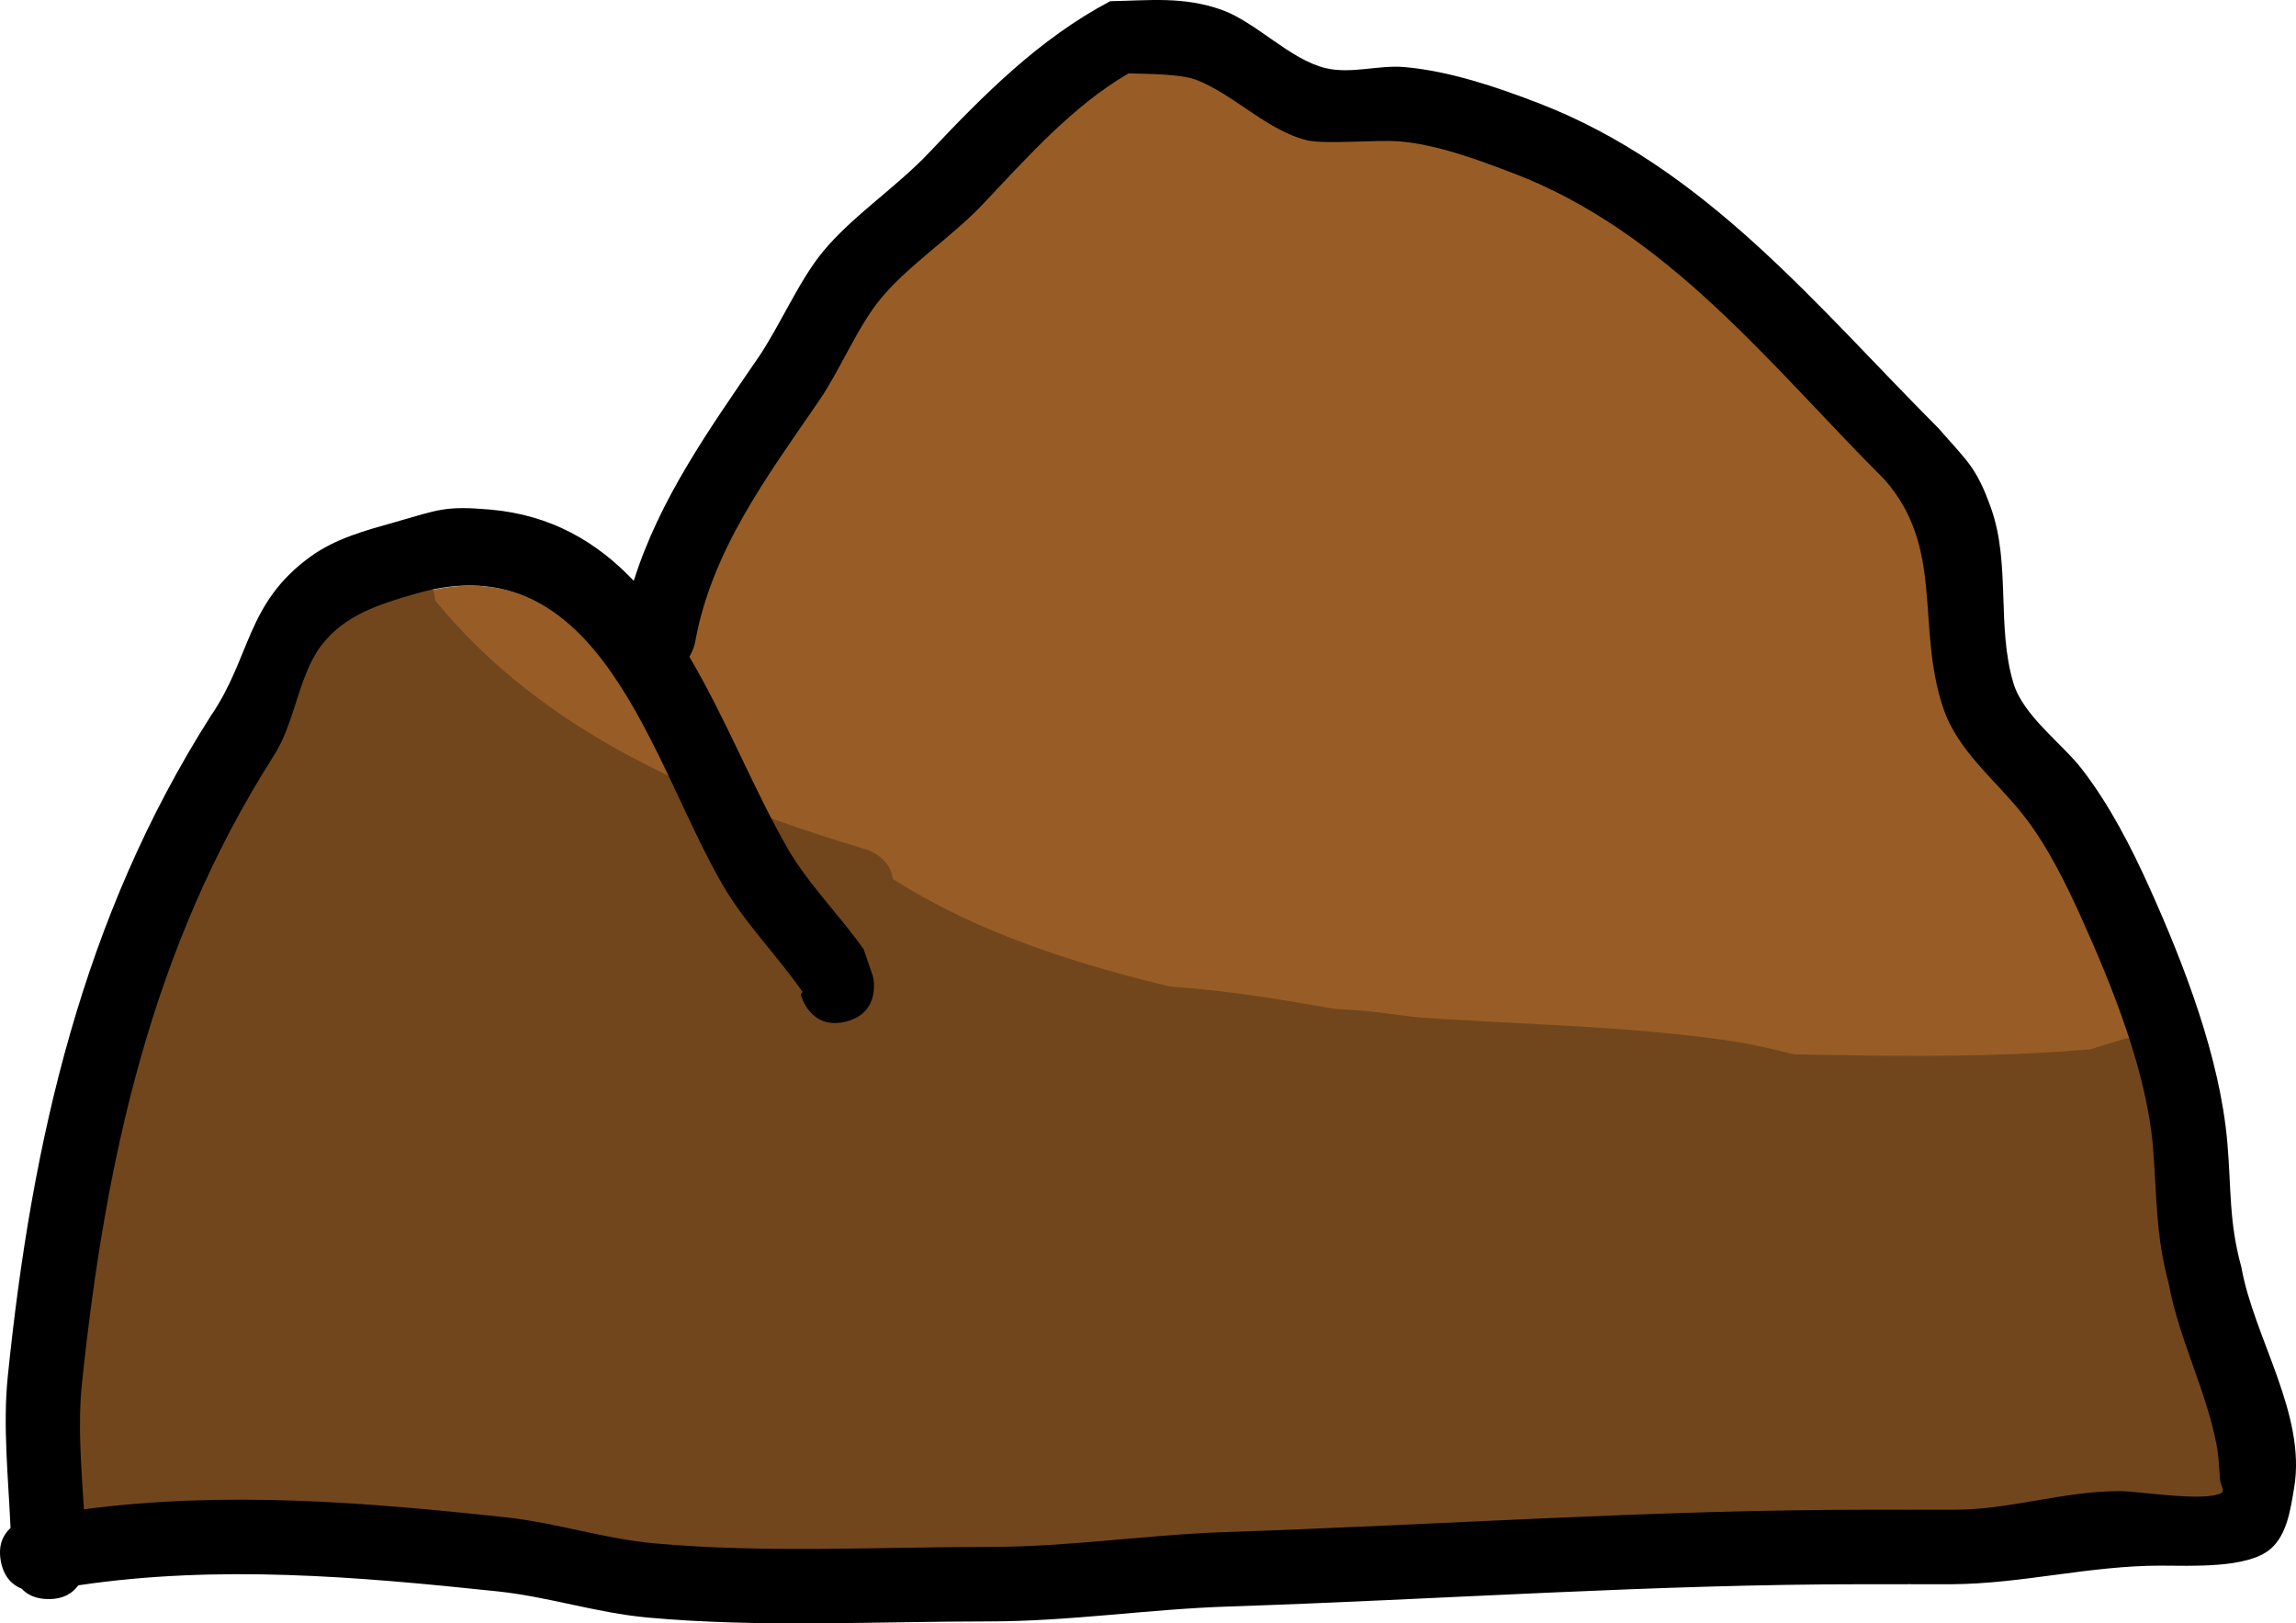 <svg version="1.1" xmlns="http://www.w3.org/2000/svg" xmlns:xlink="http://www.w3.org/1999/xlink" width="154.137" height="108.969" viewBox="0,0,154.137,108.969"><g transform="translate(-163.973,-71.793)"><g data-paper-data="{&quot;isPaintingLayer&quot;:true}" fill-rule="nonzero" stroke="none" stroke-width="0.5" stroke-linecap="butt" stroke-linejoin="miter" stroke-miterlimit="10" stroke-dasharray="" stroke-dashoffset="0" style="mix-blend-mode: normal"><path d="M292.198,173.173c-0.079,-0.006 -0.125,-0.006 -0.125,-0.006l-2.747,0.001c-14.359,0.007 -28.668,1.029 -43.051,1.514c-5.327,0.179 -10.553,0.998 -15.901,0.996c-7.446,0 -15.078,0.424 -22.502,-0.247c-3.389,-0.306 -6.56,-1.38 -9.921,-1.744c-9.536,-1.035 -18.945,-1.796 -28.389,-0.554c-0.172,-2.831 -0.423,-5.694 -0.131,-8.477c1.572,-14.986 4.644,-29.211 12.828,-42.074c1.486,-2.28 1.675,-5.389 3.205,-7.434c1.575,-2.104 4.095,-2.805 6.469,-3.491c12.43,-3.59 15.801,11.289 20.613,19.545c1.515,2.6 3.633,4.691 5.351,7.153l-0.128,0.171c0,0 0.603,2.42 3.029,1.814c2.425,-0.606 1.735,-2.978 1.735,-2.978l-0.629,-1.83c-1.631,-2.324 -3.719,-4.367 -5.132,-6.827c-2.23,-3.882 -4.108,-8.675 -6.569,-12.845c0.295,-0.487 0.38,-0.951 0.38,-0.951c1.119,-6.208 4.839,-11.141 8.356,-16.281c1.414,-2.066 2.575,-4.945 4.12,-6.819c1.862,-2.259 4.817,-4.175 6.884,-6.363c2.933,-3.106 6.083,-6.638 9.793,-8.779c1.123,0.036 3.458,0.024 4.513,0.423c2.53,0.955 4.805,3.427 7.483,4.069c1.191,0.286 4.718,-0.045 6.168,0.073c2.542,0.208 5.2,1.203 7.572,2.099c10.482,3.957 17.424,13.005 25.032,20.606c4.086,4.592 2.121,9.849 3.963,15.356c0.978,2.925 3.557,4.883 5.385,7.213c1.619,2.064 2.863,4.603 3.936,6.989c2.075,4.613 4.381,10.353 4.776,15.443c0.254,3.276 0.178,5.838 1.046,9.048c0.697,3.758 2.505,7.118 3.219,10.868c0.144,0.757 0.15,1.535 0.225,2.302c0.029,0.293 0.346,0.744 0.085,0.88c-1.182,0.617 -5.499,-0.125 -6.835,-0.123c-3.89,0.007 -7.413,1.287 -11.235,1.252l-2.746,0.001c0,0 -0.046,0 -0.125,0.006z" data-paper-data="{&quot;noHover&quot;:false,&quot;origItem&quot;:[&quot;Path&quot;,{&quot;applyMatrix&quot;:true,&quot;segments&quot;:[[621.59376,405.97754],[[627.08496,405.97754],[0,0],[7.64407,0.07005]],[[649.54895,403.48154],[-7.77918,0.01317],[2.67214,-0.00453]],[[663.2164,403.73152],[-2.36422,1.23342],[0.52262,-0.27265]],[[663.04644,401.9713],[0.05719,0.58669],[-0.14952,-1.53389]],[[662.59625,397.36979],[0.28797,1.51401],[-1.42664,-7.50069]],[[656.15442,375.64199],[1.39376,7.51648],[-1.7361,-6.42007]],[[654.05808,357.55665],[0.50897,6.5524],[-0.79073,-10.17974]],[[644.50063,326.69094],[4.14953,9.22527],[-2.14619,-4.77143]],[[636.62809,312.7244],[3.23742,4.12764],[-3.65457,-4.65951]],[[625.85976,298.31164],[1.95652,5.84941],[-3.68354,-11.01267]],[[617.94253,267.62872],[8.17284,9.1834],[-15.21712,-15.20175]],[[567.9201,226.46198],[20.96347,7.91491],[-4.74449,-1.79132]],[[552.79099,222.27098],[5.08417,0.41538],[-2.89927,-0.23687]],[[540.46759,222.12816],[2.38112,0.57104],[-5.35582,-1.28443]],[[525.51744,213.99289],[5.05927,1.9101],[-2.11163,-0.79724]],[[516.49964,213.14738],[2.2466,0.07139],[-7.41948,4.28251]],[[496.93727,230.70217],[5.86558,-6.21121],[-4.13387,4.37746]],[[483.18853,243.42115],[3.7239,-4.51838],[-3.09034,3.74965]],[[474.96389,257.04939],[2.82765,-4.13184],[-7.03461,10.27916]],[[458.28278,289.56801],[2.23879,-12.41689],[0,0]],[[457.52391,291.46635],[0.59086,-0.9743],[4.92275,8.34048]],[[470.66717,317.11434],[-4.45959,-7.76463],[2.8258,4.92003]],[[480.92198,330.73426],[-3.26209,-4.64711],[0,0]],[482.17573,334.38569],[[478.5377,340.44908],[4.85071,-1.21268],[-4.85071,1.21268]],[472.47431,336.81105],[[472.72966,336.46888],[0,0],[-3.43588,-4.92355]],[[462.01807,322.13361],[3.03089,5.20042],[-9.62453,-16.51384]],[[420.79411,282.99725],[24.86021,-7.1807],[-4.74696,1.37113]],[[408.05019,290.02697],[3.14944,-4.20889],[-3.05984,4.08916]],[[401.64256,304.88108],[2.97125,-4.55945],[-16.36962,25.72617]],[[375.974,388.97626],[3.14428,-29.97297],[-0.58405,5.56746]],[[376.23133,405.92327],[-0.345,-5.66188],[18.88736,-2.48502]],[[432.99214,407.01148],[-19.07139,-2.06972],[6.72096,0.72939]],[[452.82217,410.49128],[-6.77725,-0.61238],[14.84961,1.34179]],[[497.79221,410.96954],[-14.89284,0],[10.69581,0.00333]],[[529.56277,408.97592],[-10.6544,0.35897],[28.76509,-0.96916]],[[615.60337,405.97754],[-28.71721,0.01494],[0,0]],[621.09456,405.97754],[[621.34416,405.98991],[-0.15816,-0.01237],[0.15816,-0.01237]]],&quot;closed&quot;:true}]}" fill="#985d26"/><path d="M190.699,109.734c2.15,0 2.451,1.85 2.493,2.367c7.284,8.936 18.119,13.478 28.926,16.708c0,0 1.614,0.484 1.794,1.983c6.881,4.388 15.12,6.539 23.007,8.209c2.914,0.617 6.262,0.346 9.226,0.704c6.092,0.735 12.286,1.788 18.359,2.735c9.858,-0.023 19.964,0.64 29.786,-0.211l2.252,-0.689c0,0 2.395,-0.718 3.113,1.676c0.718,2.395 -1.676,3.113 -1.676,3.113l-2.74,0.809c-10.249,0.965 -20.824,0.31 -31.117,0.288c-18.172,-2.762 -38.857,-2.539 -54.408,-13.424c0,0 -0.504,-0.353 -0.837,-0.958c-11.453,-3.615 -22.603,-8.824 -30.154,-18.525l-0.527,-2.284c0,0 0,-2.5 2.5,-2.5z" fill="#72461c"/><path d="M306.277,142.135c2.298,-0.985 3.283,1.313 3.283,1.313l0.939,2.483c0.273,2.762 0.262,5.462 0.262,8.236c-0.006,4.706 0.921,7.405 3.744,11.231c1.153,1.563 3.918,3.7 3.48,6.006c-0.319,1.68 -1.738,3.122 -3.2,4.009c-1.079,0.654 -2.518,0.18 -3.779,0.223c-2.904,0.099 -5.83,0 -8.736,0c-8.938,0 -18.162,-0.712 -27,0.74c-5.925,0.017 -11.905,-0.235 -17.824,0.006c-3.97,0.162 -7.768,1.333 -11.731,1.498c-5.817,0.242 -11.809,-0.288 -17.601,0.242c-4.991,0.457 -9.649,1.008 -14.701,1.008c-4.098,0 -8.36,0.178 -12.415,-0.537c-6.015,-1.061 -10.779,-4.214 -17.037,-4.205c-1.673,0.002 -3.375,-0.357 -5.018,-0.045c-3.206,0.609 -5.852,3.848 -9.525,1.669c-1.243,-0.737 -1.641,-2.394 -2.258,-3.701c-2.074,-4.392 -1.317,-10.501 -0.872,-15.161c2.079,-6.332 6.015,-12.177 7.761,-18.57c0.462,-1.693 0.336,-3.506 0.742,-5.213c1.341,-5.637 4.285,-10.962 7.641,-15.604c2.084,-2.882 2.848,-4.655 5.836,-6.826c0,0 22.333,19.628 50.88,27.16c29.707,7.838 65.688,3.61 66.419,4.655c0.773,1.104 -38.264,4.199 -69.133,-3.538c-26.409,-6.62 -45.299,-24.18 -45.299,-24.18c-2.518,1.668 -2.887,3.214 -4.647,5.654c-2.974,4.121 -5.641,8.838 -6.836,13.848c-0.412,1.726 -0.289,3.558 -0.756,5.27c-1.731,6.354 -5.593,12.122 -7.715,18.37c-0.279,3.286 -0.601,6.976 0.007,10.245c0.21,1.13 -0.039,2.62 0.857,3.34c0.838,0.674 2,-0.793 2.999,-1.193c3.157,-1.263 5.563,-1.182 8.916,-1.177c6.663,0.009 11.567,3.198 17.907,4.281c3.773,0.645 7.737,0.461 11.546,0.461c4.915,0 9.399,-0.55 14.252,-0.988c5.874,-0.531 11.945,-0.032 17.842,-0.258c3.954,-0.151 7.762,-1.329 11.731,-1.498c5.846,-0.248 11.767,-0.013 17.619,0.006c7.929,-1.342 16.146,-0.757 24.168,-0.757c3.078,0 6.157,0 9.235,0c0.915,0 1.832,-0.046 2.746,0c0.673,0.034 2.476,0.723 2.007,0.239c-4.873,-5.022 -7.245,-9.609 -7.252,-16.709c0,-2.607 0.026,-5.144 -0.237,-7.738l-0.559,-1.011c0,0 -0.985,-2.298 1.313,-3.283z" fill="#72461c"/><path d="M204.177,123.207c2.013,0.231 6.233,1.97 7.487,3.256c0.012,0.013 2.148,2.186 2.346,2.945c0.334,1.282 -0.249,2.708 0.147,3.971c0.225,0.718 1.513,-0.343 2.25,-0.188c1.687,0.354 3.606,0.772 5.122,1.53c2.86,1.43 5.939,2.392 8.835,3.783c0.739,0.355 2.469,1.678 3.208,1.467c1.569,-0.448 2.92,-1.594 4.531,-1.851c4.864,-0.775 15.671,1.491 16.524,1.579c8.557,0.885 16.77,0.725 25.196,1.915c4.308,0.608 8.885,2.365 13.148,2.668c2.025,0.144 10.576,-0.165 12.542,1.899c2.939,3.085 3.281,6.202 4.004,10.112c0.921,4.982 9.123,7.691 4.96,14.977c-0.284,0.497 -1.087,0.447 -1.491,0.852c-0.405,0.405 -0.355,1.207 -0.852,1.491c-3.493,1.996 -4.153,0.034 -7.368,0.032c-10.204,-0.006 -18.549,0.06 -28.071,0.653c-7.168,0.446 -14.364,0.094 -21.546,0.096c-15.56,0.004 -32.152,0.988 -48.106,0.45c-0.601,0.22 -1.288,0.47 -2.022,0.718c-0.432,0.358 -0.987,0.573 -1.593,0.573c-0.065,0 -0.13,-0.003 -0.194,-0.007c-2.431,0.707 -5.02,1.166 -6.597,0.445c-0.216,-0.099 -0.419,-0.215 -0.612,-0.345l-0.051,0.092l-2.203,-1.224c-0.516,-0.274 -0.924,-0.723 -1.146,-1.268c-0.922,-0.314 -1.832,-0.651 -2.722,-1.006c-1.4,-0.418 -2.759,-0.932 -4.044,-1.566c-0.306,0.119 -0.611,0.27 -0.921,0.339c-1.51,0.338 -9.165,2.018 -10.464,1.781c-1.821,-0.332 -4.144,-0.976 -4.863,-2.681c-0.233,-0.553 -0.12,-1.105 0.143,-1.659c-0.16,-0.312 -0.257,-0.662 -0.273,-1.033c-1.16,-1.984 -2.026,-3.365 -1.728,-6.176c0.283,-2.677 2.653,-6.286 3.646,-8.825c1.792,-4.581 3.985,-9.063 5.989,-13.588c-0.263,-0.07 -0.473,-0.152 -0.547,-0.247c-3.45,-4.436 -3.53,-5.561 -0.742,-10.441c0.598,-1.047 2.849,-1.547 5.091,-1.841c0.016,-1.66 0.125,-3.302 1.387,-4.727c1.146,-1.294 2.463,-3.033 4.166,-3.143c0.115,-0.393 0.361,-0.797 0.812,-1.178c-0.221,-0.539 -0.257,-1.236 0.21,-2.077c1.214,-2.185 3.4,-0.971 3.4,-0.971c3.374,1.929 5.511,4.906 8.706,7.126l1.681,0.81c0,0 0.286,0.143 0.602,0.429c0.695,-0.031 1.384,-0.023 2.024,0.05z" fill="#72461c"/><path d="M292.286,173.133h2.746c3.822,0.035 7.342,-1.241 11.232,-1.248c1.336,-0.002 5.652,0.742 6.834,0.125c0.261,-0.136 -0.056,-0.587 -0.085,-0.88c-0.075,-0.767 -0.081,-1.544 -0.225,-2.301c-0.713,-3.75 -2.524,-7.106 -3.221,-10.864c-0.868,-3.21 -0.794,-5.766 -1.048,-9.043c-0.395,-5.09 -2.704,-10.82 -4.779,-15.433c-1.073,-2.386 -2.318,-4.919 -3.936,-6.983c-1.827,-2.33 -4.406,-4.282 -5.384,-7.206c-1.842,-5.506 0.128,-10.75 -3.959,-15.341c-7.609,-7.601 -14.529,-16.626 -25.011,-20.583c-2.372,-0.896 -5.022,-1.888 -7.565,-2.095c-1.45,-0.118 -4.971,0.214 -6.162,-0.071c-2.678,-0.642 -4.945,-3.113 -7.475,-4.068c-1.056,-0.399 -3.386,-0.387 -4.509,-0.423c-3.71,2.141 -6.848,5.672 -9.781,8.777c-2.067,2.189 -5.012,4.1 -6.874,6.359c-1.545,1.875 -2.699,4.748 -4.112,6.814c-3.517,5.14 -7.221,10.051 -8.341,16.259c0,0 -0.084,0.462 -0.379,0.949c2.461,4.17 4.342,8.942 6.572,12.824c1.413,2.46 3.496,4.486 5.127,6.81l0.627,1.826c0,0 0.606,2.425 -1.819,3.032c-2.425,0.606 -3.032,-1.819 -3.032,-1.819l0.128,-0.171c-1.718,-2.462 -3.84,-4.567 -5.356,-7.168c-4.812,-8.257 -8.182,-23.159 -20.612,-19.568c-2.373,0.686 -4.797,1.41 -6.372,3.515c-1.53,2.045 -1.718,5.147 -3.204,7.427c-8.185,12.863 -11.262,27.061 -12.834,42.048c-0.292,2.784 -0.044,5.643 0.129,8.473c9.444,-1.243 18.845,-0.491 28.38,0.544c3.36,0.365 6.526,1.434 9.915,1.74c7.425,0.671 15.039,0.239 22.485,0.239c5.348,0.002 10.558,-0.817 15.885,-0.997c14.383,-0.485 28.662,-1.492 43.02,-1.499h2.746c0,0 0.046,0 0.125,0.006c0.079,-0.006 0.125,-0.006 0.125,-0.006zM214.843,95.848c1.485,-2.171 2.746,-5.186 4.374,-7.163c1.943,-2.361 4.958,-4.349 7.103,-6.62c3.701,-3.918 7.407,-7.665 12.184,-10.192c2.645,-0.048 4.906,-0.333 7.472,0.576c2.317,0.82 4.602,3.355 7.002,3.92c1.726,0.406 3.554,-0.232 5.32,-0.071c3.013,0.275 6.093,1.316 8.909,2.397c11.255,4.321 18.703,13.638 26.906,21.849c1.865,2.159 2.535,2.55 3.534,5.389c1.312,3.73 0.355,7.92 1.493,11.717c0.655,2.186 3.266,4.046 4.6,5.773c1.853,2.4 3.308,5.232 4.55,7.993c2.315,5.142 4.706,11.347 5.205,17.015c0.282,3.195 0.097,5.333 0.949,8.429c0.839,4.72 4.369,9.863 3.543,14.791c-0.243,1.448 -0.473,3.149 -1.583,4.112c-1.543,1.339 -5.399,1.12 -7.393,1.123c-4.809,0.007 -9.249,1.214 -13.978,1.248h-2.746c0,0 -0.046,0 -0.125,-0.006c-0.079,0.006 -0.125,0.006 -0.125,0.006h-2.746c-14.299,-0.007 -28.516,1.024 -42.842,1.496c-5.385,0.177 -10.656,0.998 -16.064,1c-7.599,0 -15.366,0.432 -22.942,-0.26c-3.437,-0.314 -6.651,-1.395 -10.053,-1.754c-9.474,-1.001 -18.782,-1.8 -28.161,-0.408c-0.356,0.5 -0.962,0.925 -1.993,0.925c-0.87,0 -1.437,-0.303 -1.807,-0.698c-0.6,-0.237 -1.195,-0.753 -1.399,-1.841c-0.206,-1.098 0.171,-1.798 0.651,-2.236c-0.149,-3.391 -0.528,-6.826 -0.184,-10.188c1.613,-15.79 5.009,-30.779 13.623,-44.314c2.705,-3.939 2.355,-7.538 6.672,-10.682c1.711,-1.246 3.731,-1.775 5.717,-2.338c2.9,-0.821 3.31,-1.105 6.37,-0.838c4.11,0.359 7.177,2.187 9.641,4.783c1.726,-5.476 5.014,-10.098 8.321,-14.933z" fill="#000000"/></g></g></svg>